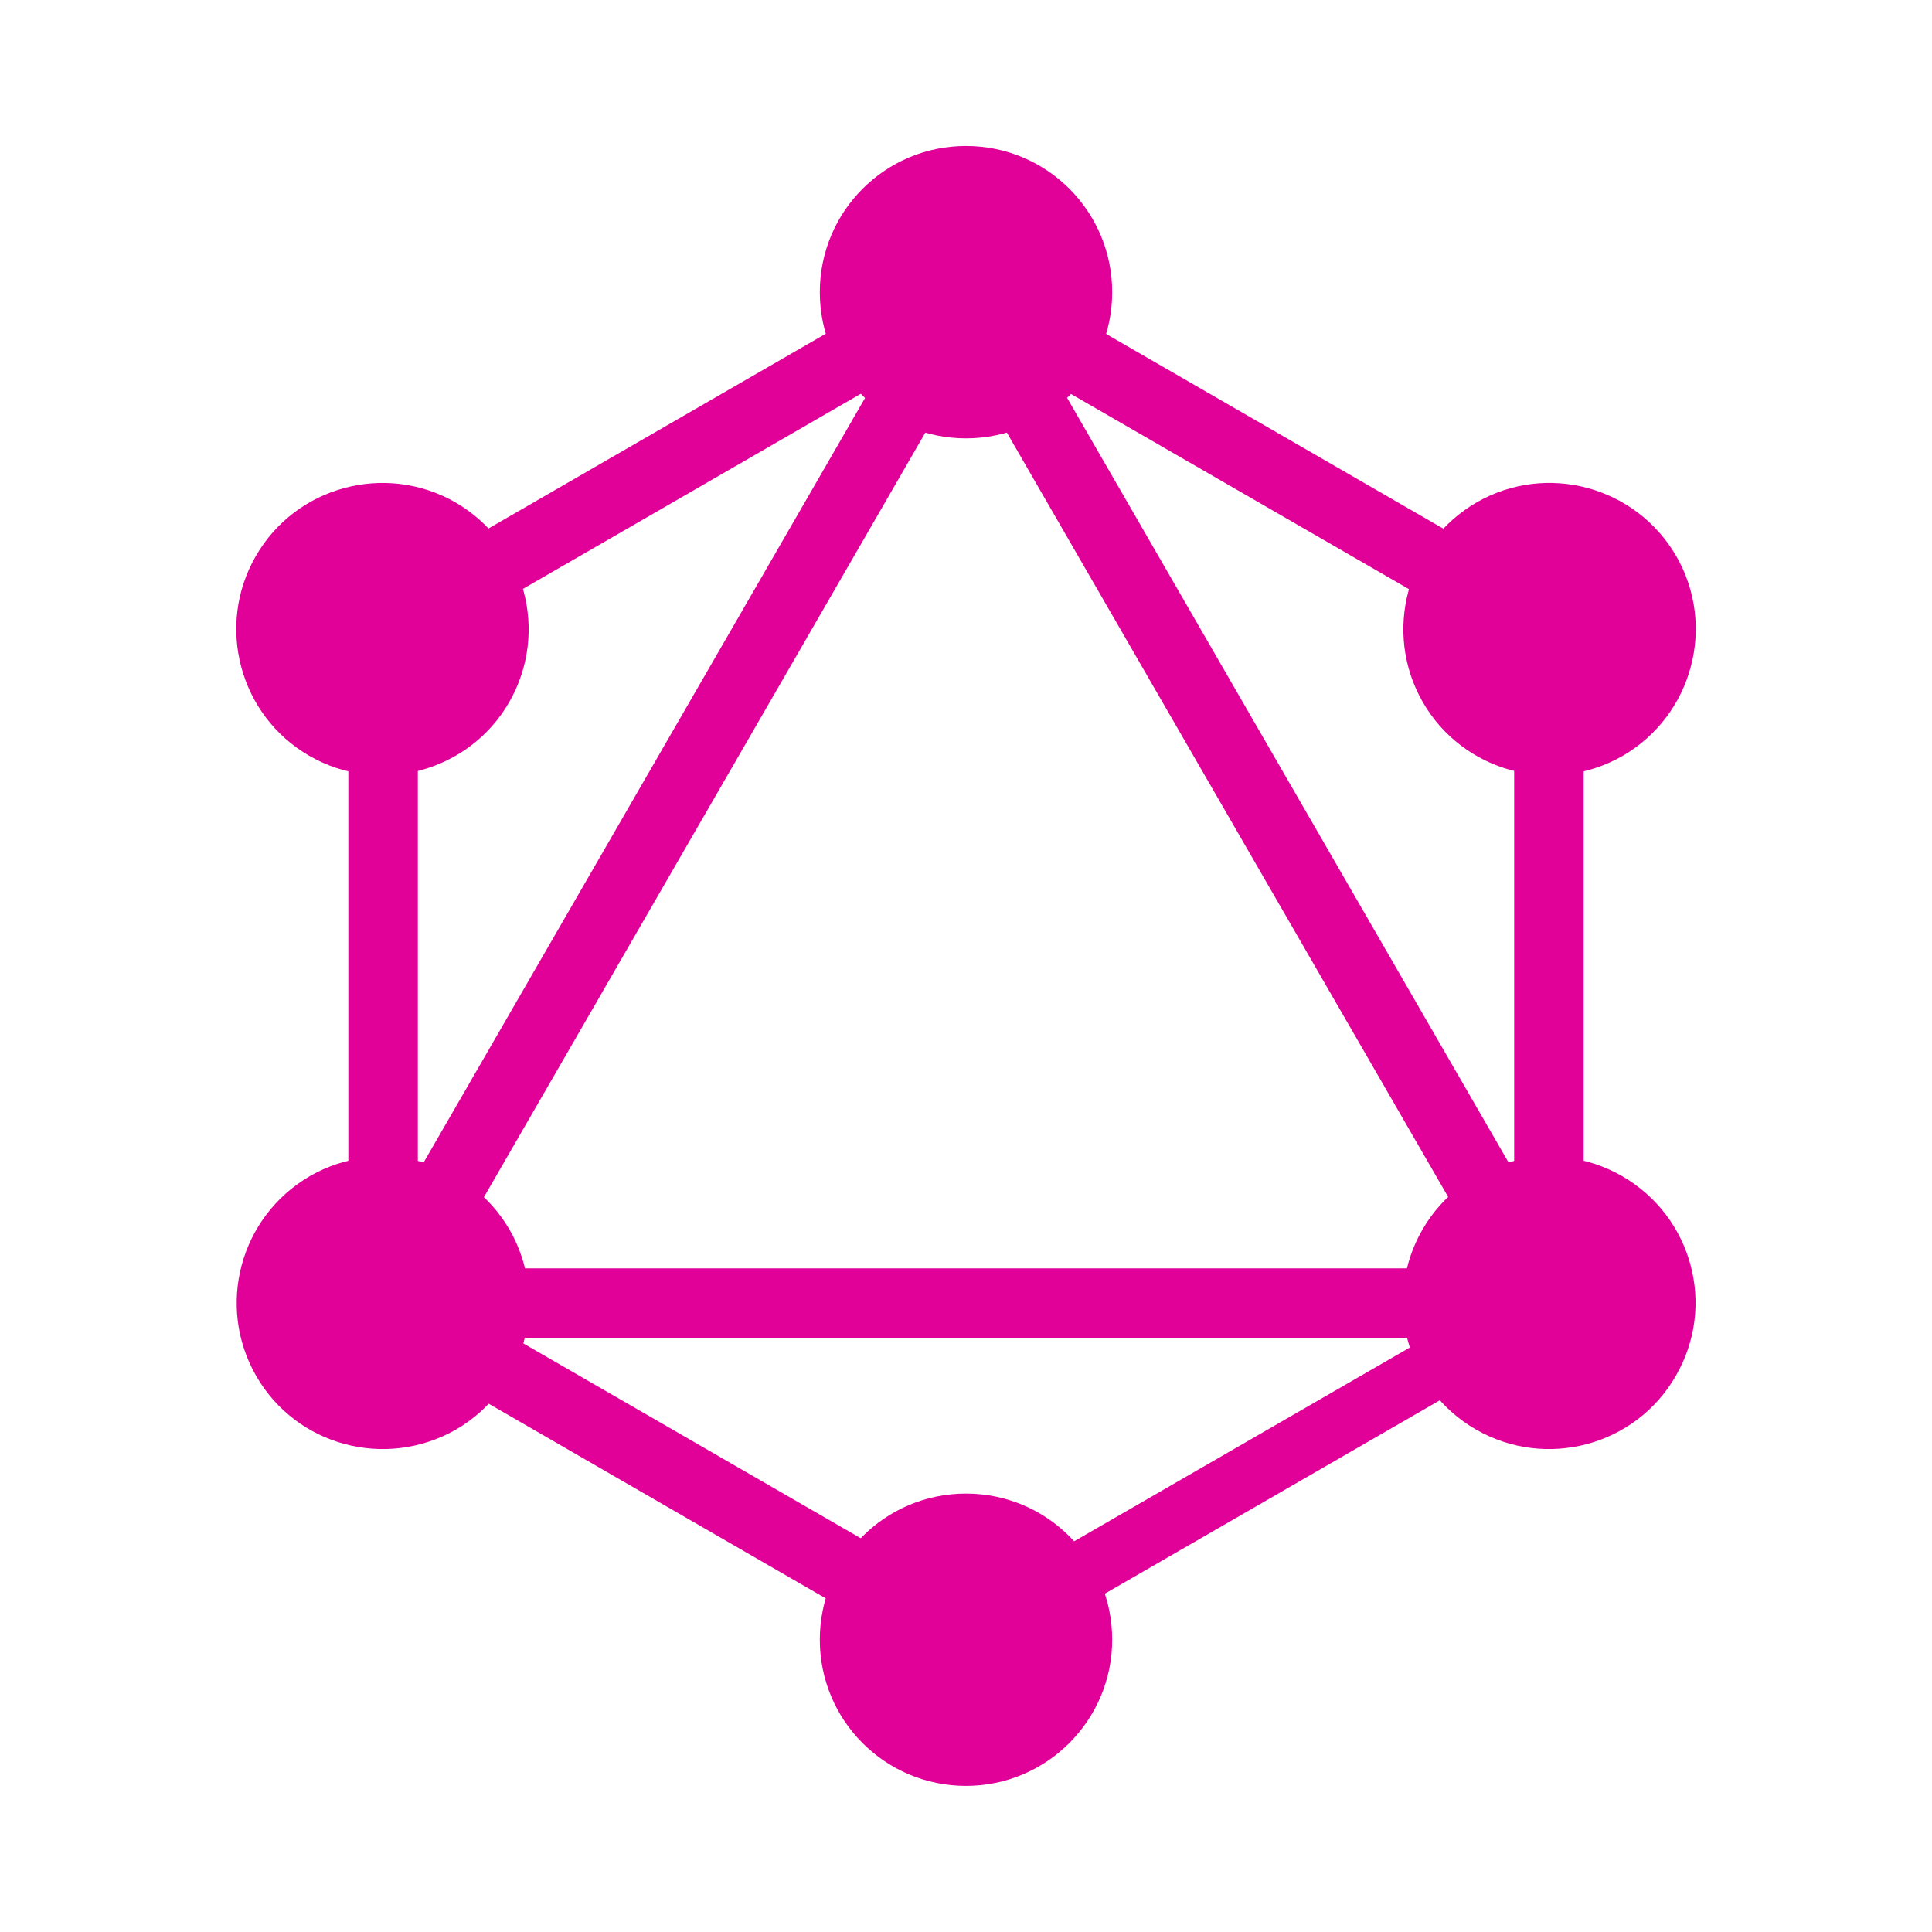 <?xml version="1.0" encoding="utf-8"?>
<!--
  - This file is part of StyleBI.
  -
  - Copyright (c) 2024, InetSoft Technology Corp, All Rights Reserved.
  -
  - The software and information contained herein are copyrighted and
  - proprietary to InetSoft Technology Corp. This software is furnished
  - pursuant to a written license agreement and may be used, copied,
  - transmitted, and stored only in accordance with the terms of such
  - license and with the inclusion of the above copyright notice. Please
  - refer to the file "COPYRIGHT" for further copyright and licensing
  - information. This software and information or any other copies
  - thereof may not be provided or otherwise made available to any other
  - person.
  -->

<!-- Generator: Adobe Illustrator 15.1.0, SVG Export Plug-In . SVG Version: 6.00 Build 0)  -->
<!DOCTYPE svg PUBLIC "-//W3C//DTD SVG 1.1//EN" "http://www.w3.org/Graphics/SVG/1.1/DTD/svg11.dtd">
<svg version="1.1" id="Layer_1" xmlns="http://www.w3.org/2000/svg" xmlns:xlink="http://www.w3.org/1999/xlink" x="0px" y="0px"
	 width="30px" height="30px" viewBox="291 381 30 30" enable-background="new 291 381 30 30" xml:space="preserve">
<g>
	<path fill="#E10098" d="M296.732,402.676l-0.935-0.54l10.414-18.037l0.935,0.54L296.732,402.676z"/>
	<path fill="#E10098" d="M295.583,400.695h20.827v1.079h-20.827V400.695z"/>
	<path fill="#E10098" d="M306.413,407.315l-10.417-6.015l0.54-0.935l10.417,6.015L306.413,407.315z M315.462,391.64l-10.417-6.015
		l0.54-0.935l10.418,6.015L315.462,391.64z"/>
	<path fill="#E10098" d="M296.538,391.635l-0.54-0.935l10.417-6.015l0.54,0.935L296.538,391.635z"/>
	<path fill="#E10098" d="M315.271,402.676l-10.414-18.037l0.935-0.54l10.414,18.037L315.271,402.676z M296.409,389.985h1.079v12.029
		h-1.079V389.985z M314.512,389.985h1.079v12.029h-1.079V389.985z"/>
	<path fill="#E10098" d="M306.229,406.859l-0.471-0.817l9.061-5.23l0.471,0.816L306.229,406.859z"/>
	<path fill="#E10098" d="M317.021,402.366c-0.624,1.086-2.016,1.456-3.102,0.832s-1.457-2.016-0.833-3.102
		c0.625-1.086,2.017-1.457,3.103-0.833C317.281,399.895,317.652,401.28,317.021,402.366 M298.906,391.904
		c-0.624,1.085-2.016,1.457-3.102,0.833c-1.085-0.625-1.457-2.017-0.832-3.102c0.624-1.086,2.016-1.457,3.102-0.833
		C299.159,389.433,299.53,390.818,298.906,391.904 M294.978,402.366c-0.624-1.086-0.253-2.472,0.833-3.103
		c1.086-0.624,2.471-0.253,3.102,0.833c0.624,1.086,0.253,2.471-0.832,3.102C296.987,403.822,295.603,403.452,294.978,402.366
		 M313.094,391.904c-0.624-1.086-0.253-2.471,0.833-3.102c1.086-0.625,2.471-0.253,3.102,0.833c0.624,1.085,0.253,2.471-0.832,3.102
		C315.11,393.36,313.718,392.989,313.094,391.904 M306,408.731c-1.255,0-2.27-1.014-2.27-2.27c0-1.255,1.015-2.269,2.27-2.269
		s2.27,1.014,2.27,2.269C308.27,407.711,307.255,408.731,306,408.731 M306,387.807c-1.255,0-2.27-1.014-2.27-2.27
		c0-1.255,1.015-2.27,2.27-2.27s2.27,1.015,2.27,2.27C308.27,386.793,307.255,387.807,306,387.807"/>
</g>
</svg>
